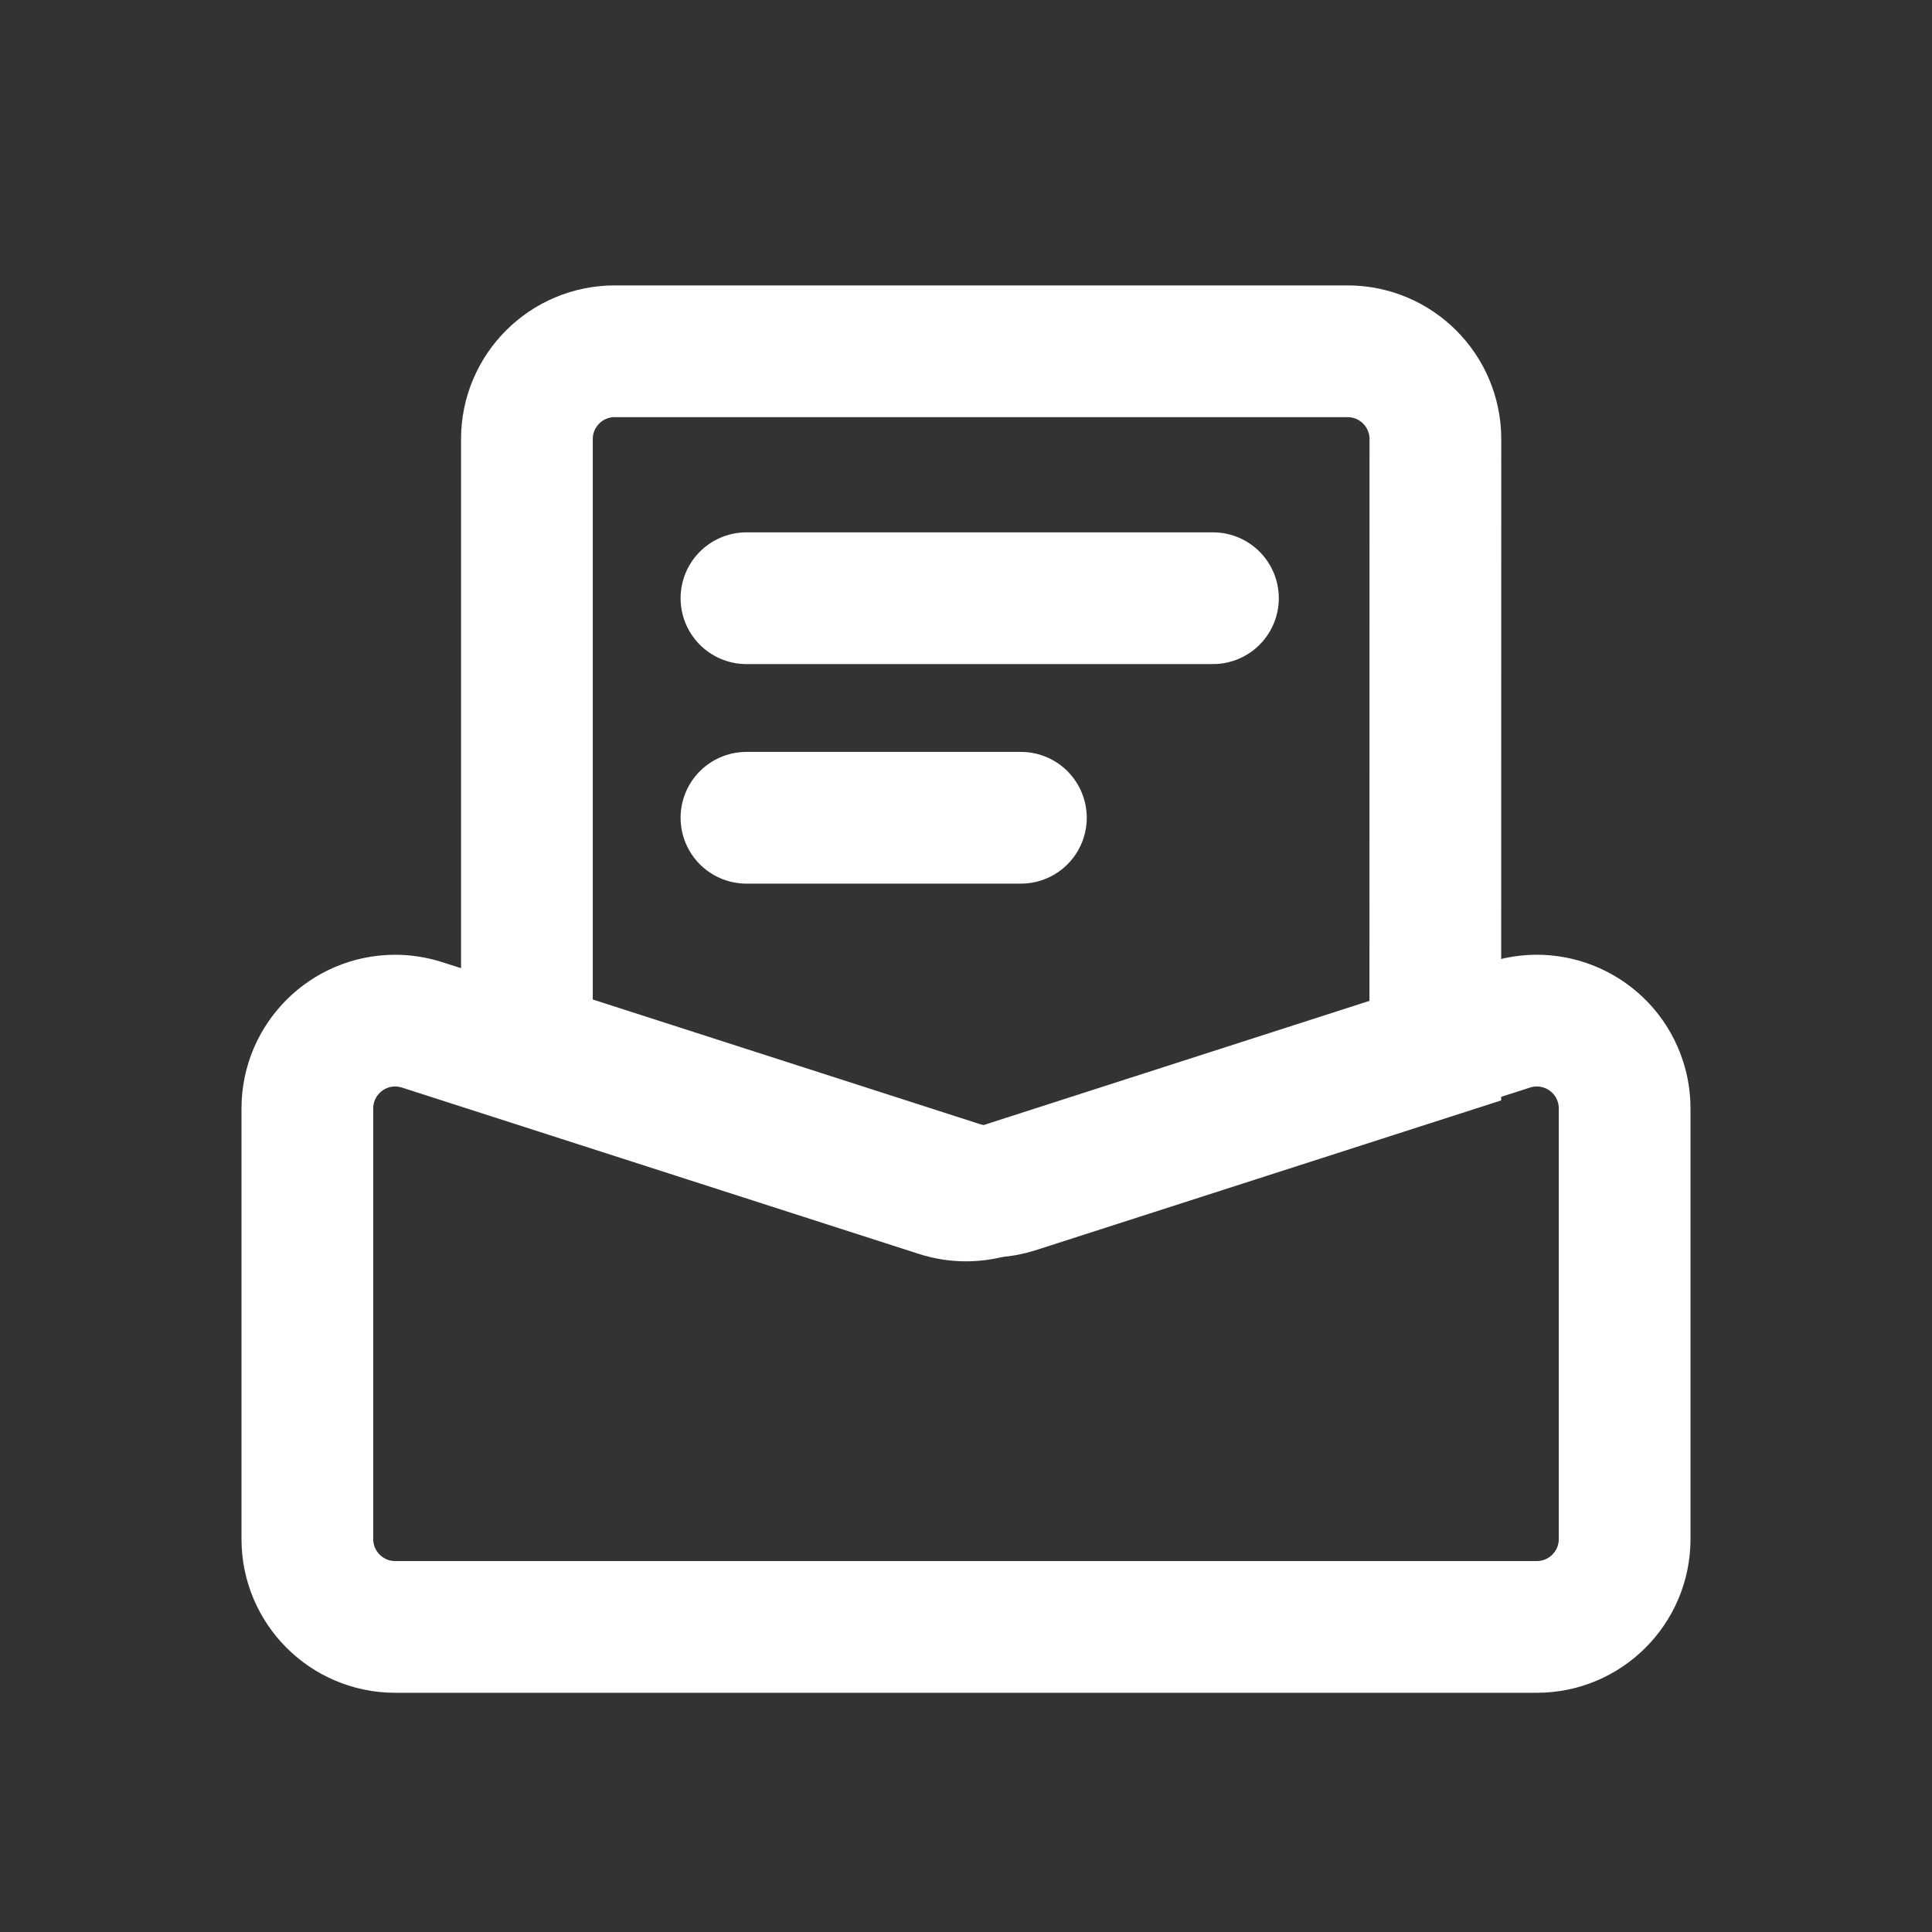 <?xml version="1.0" encoding="UTF-8"?>
<svg width="22px" height="22px" viewBox="0 0 22 22" version="1.1" xmlns="http://www.w3.org/2000/svg" xmlns:xlink="http://www.w3.org/1999/xlink">
    <rect x="0" y="0" width="22" height="22" fill="#333333" stroke="none"/>
    <title>icon_yijianfnakui_normal</title>
    <g id="互动直播" stroke="none" stroke-width="1" fill="none" fill-rule="evenodd">
        <g id="图标" transform="translate(-196, -178)">
            <g id="icon_yijianfnakui_normal" transform="translate(196, 178)">
                <g id="编组-4备份" fill="white" opacity="0">
                    <rect id="矩形" x="0" y="0" width="22" height="22"></rect>
                </g>
                <g id="编组-4" transform="translate(3.5, 4)" stroke="white" stroke-width="1.5">
                    <g id="编组-34">
                        <path d="M11.845,0 C12.397,-1.08250786e-15 12.845,0.448 12.845,1 L12.844,7.984 L8.065,9.522 C7.906,9.573 7.737,9.584 7.573,9.553 L7.452,9.522 L2.5,7.928 L2.5,1 C2.5,0.448 2.948,1.01453063e-16 3.5,0 L11.845,0 Z" id="形状结合"></path>
                        <path d="M1.306,7.67 L7.194,9.565 C7.393,9.629 7.607,9.629 7.806,9.565 L13.694,7.67 C14.219,7.501 14.783,7.79 14.952,8.316 C14.984,8.415 15,8.518 15,8.622 L15,13.526 C15,14.078 14.552,14.526 14,14.526 L1,14.526 C0.448,14.526 4.47140469e-16,14.078 0,13.526 L0,8.622 C-6.76353751e-17,8.07 0.448,7.622 1,7.622 C1.104,7.622 1.207,7.639 1.306,7.67 Z" id="矩形"></path>
                    </g>
                    <line x1="5" y1="2.812" x2="10.312" y2="2.812" id="直线-9" stroke-linecap="round"></line>
                    <line x1="5" y1="5.312" x2="8.125" y2="5.312" id="直线-9备份" stroke-linecap="round"></line>
                </g>
            </g>
        </g>
    </g>
</svg>